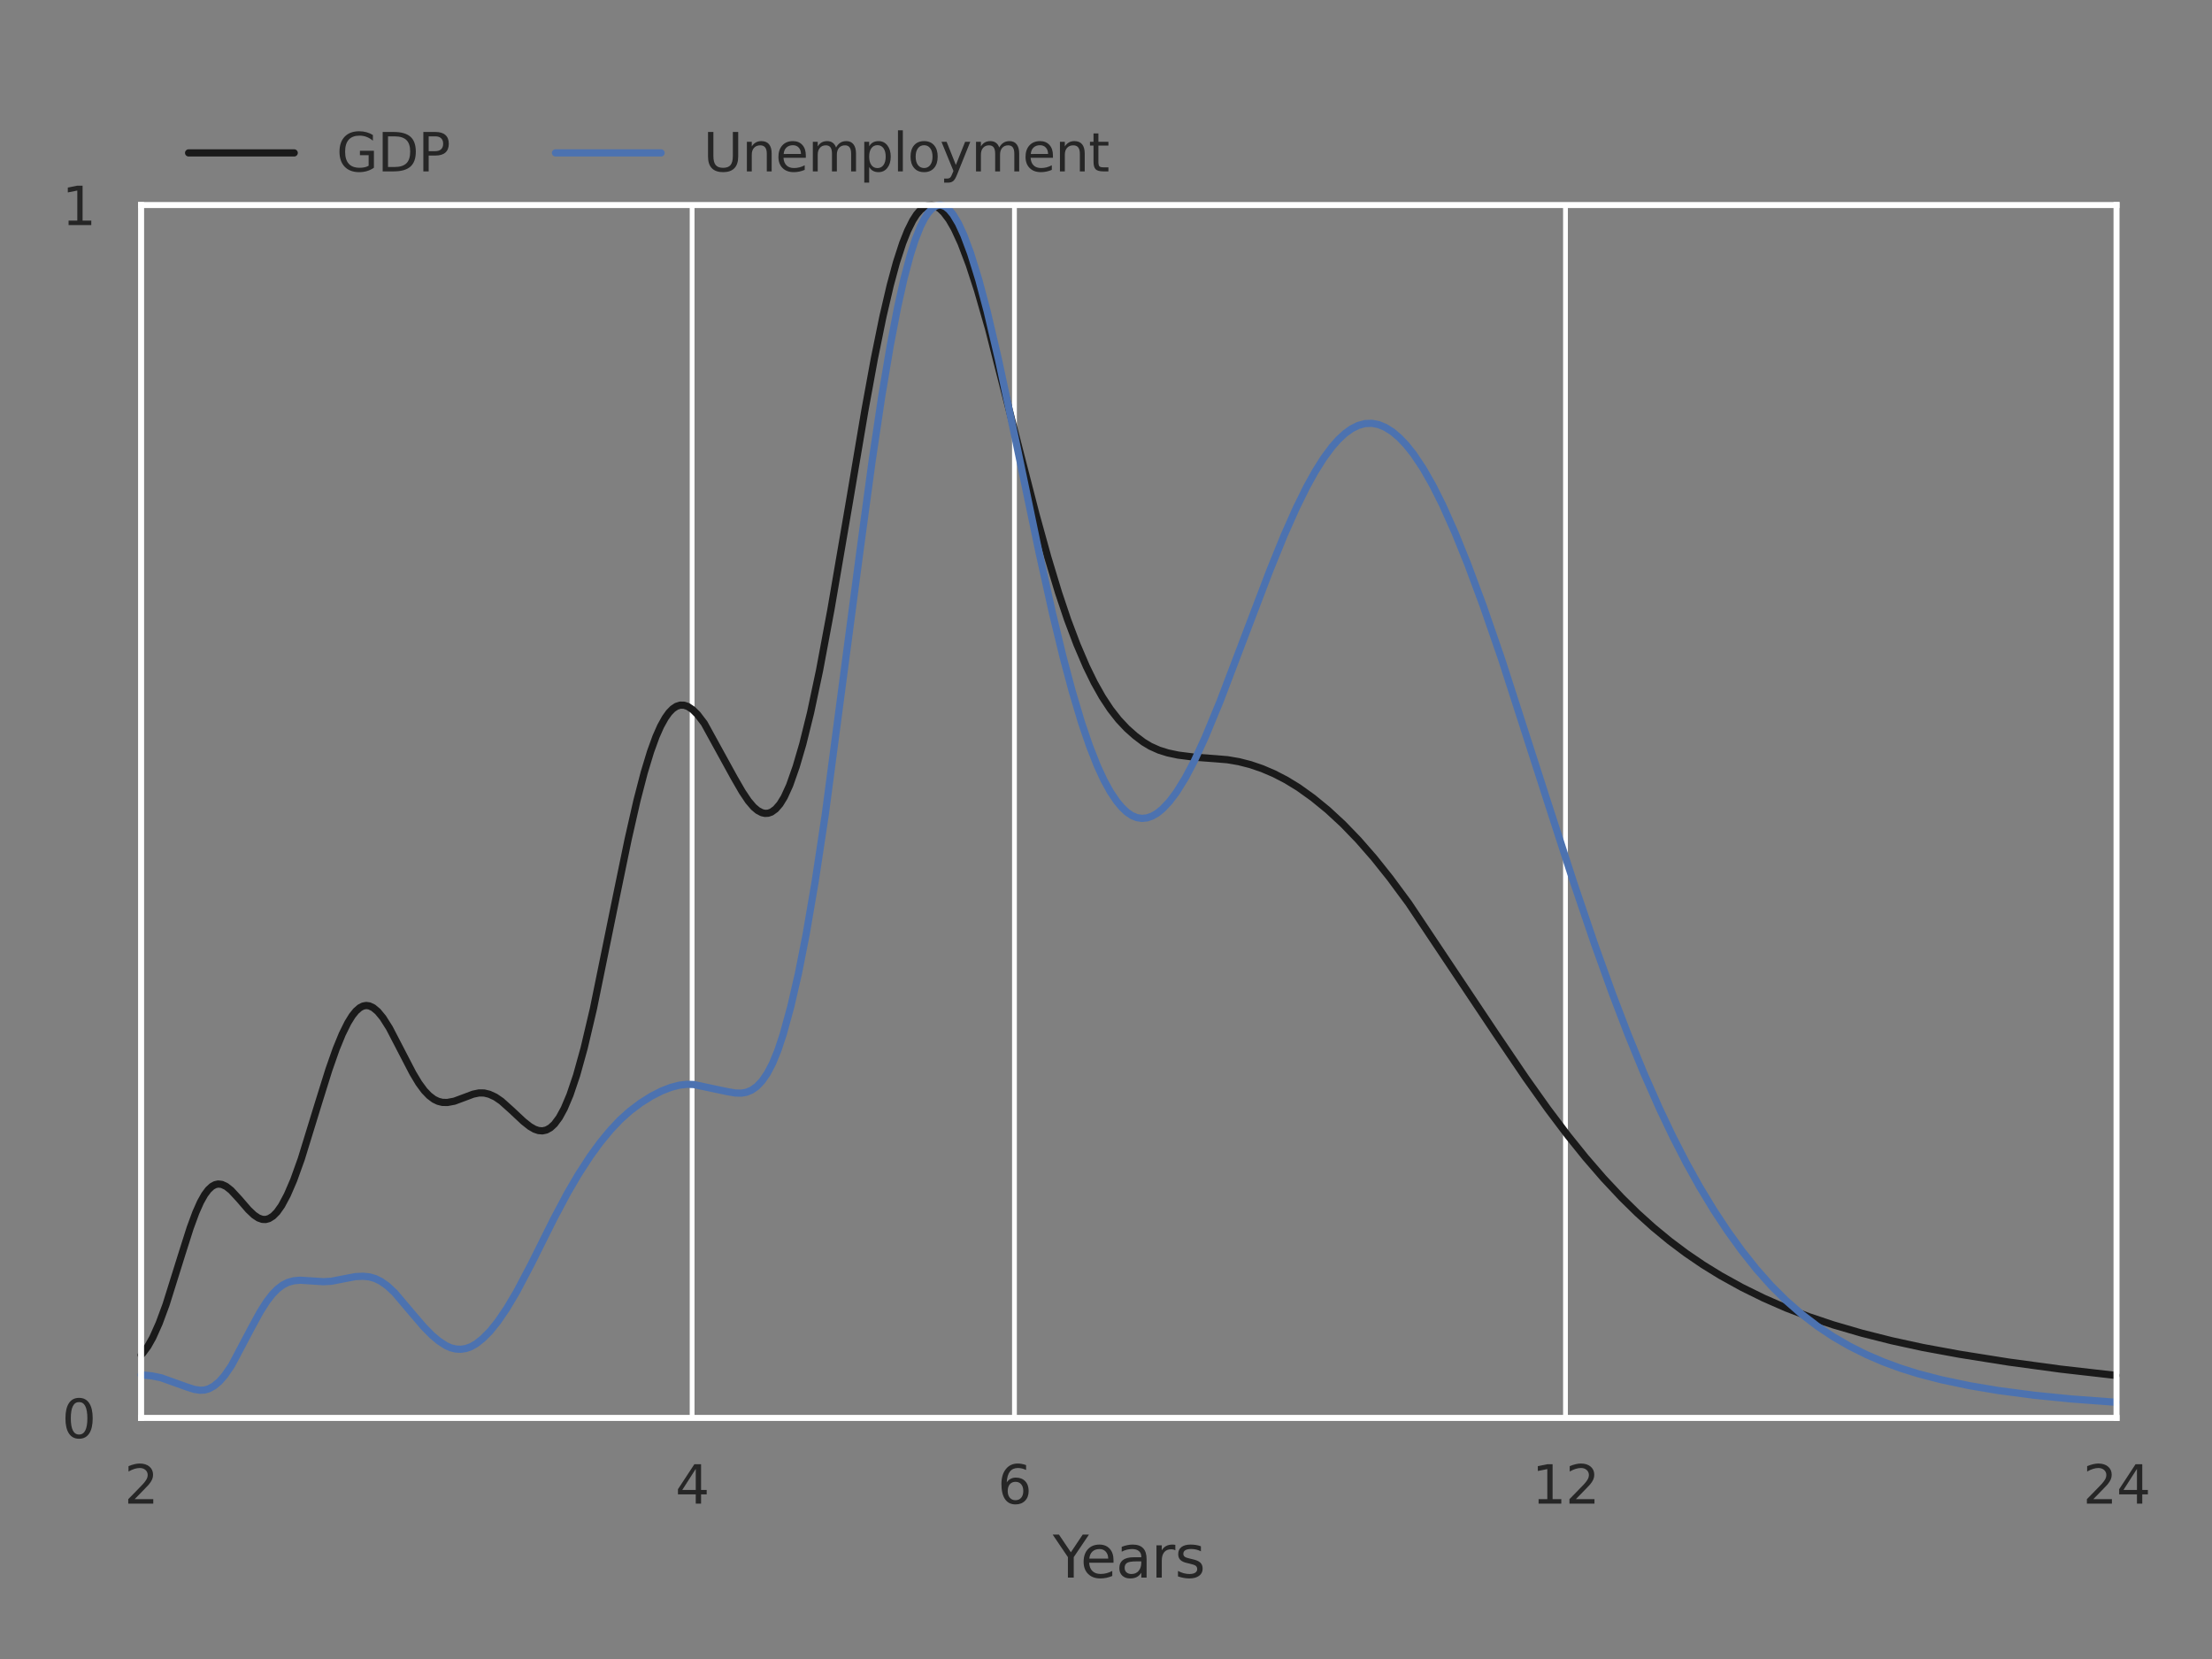 <?xml version="1.0" encoding="utf-8" standalone="no"?>
<!DOCTYPE svg PUBLIC "-//W3C//DTD SVG 1.1//EN"
  "http://www.w3.org/Graphics/SVG/1.1/DTD/svg11.dtd">
<svg xmlns:xlink="http://www.w3.org/1999/xlink" width="460.8pt" height="345.6pt" viewBox="0 0 460.8 345.6" xmlns="http://www.w3.org/2000/svg" version="1.1">
 <rect x="0" y="0" width="460.8" height="345.6" fill="#808080" stroke="none"/>
 <defs>
  <style type="text/css">*{stroke-linejoin: round; stroke-linecap: butt}</style>
 </defs>
 <g id="figure_1">
  <g id="patch_1">
   <path d="M 0 345.6 
L 460.8 345.6 
L 460.8 0 
L 0 0 
L 0 345.6 
z
" style="fill: none"/>
  </g>
  <g id="axes_1">
   <g id="patch_2">
    <path d="M 29.39 295.38 
L 440.91 295.38 
L 440.91 42.711 
L 29.39 42.711 
L 29.39 295.38 
z
" style="fill: none"/>
   </g>
   <g id="matplotlib.axis_1">
    <g id="xtick_1">
     <g id="line2d_1">
      <path d="M 29.39 295.38 
L 29.39 42.711 
" clip-path="url(#pa69a1763fc)" style="fill: none; stroke: #ffffff; stroke-linecap: round"/>
     </g>
     <g id="text_1">
      <!-- 2 -->
      <g style="fill: #262626" transform="translate(25.891 313.238) scale(0.11 -0.11)">
       <defs>
        <path id="DejaVuSans-32" d="M 1228 531 
L 3431 531 
L 3431 0 
L 469 0 
L 469 531 
Q 828 903 1448 1529 
Q 2069 2156 2228 2338 
Q 2531 2678 2651 2914 
Q 2772 3150 2772 3378 
Q 2772 3750 2511 3984 
Q 2250 4219 1831 4219 
Q 1534 4219 1204 4116 
Q 875 4013 500 3803 
L 500 4441 
Q 881 4594 1212 4672 
Q 1544 4750 1819 4750 
Q 2544 4750 2975 4387 
Q 3406 4025 3406 3419 
Q 3406 3131 3298 2873 
Q 3191 2616 2906 2266 
Q 2828 2175 2409 1742 
Q 1991 1309 1228 531 
z
" transform="scale(0.016)"/>
       </defs>
       <use xlink:href="#DejaVuSans-32"/>
      </g>
     </g>
    </g>
    <g id="xtick_2">
     <g id="line2d_2">
      <path d="M 144.181 295.38 
L 144.181 42.711 
" clip-path="url(#pa69a1763fc)" style="fill: none; stroke: #ffffff; stroke-linecap: round"/>
     </g>
     <g id="text_2">
      <!-- 4 -->
      <g style="fill: #262626" transform="translate(140.681 313.238) scale(0.11 -0.11)">
       <defs>
        <path id="DejaVuSans-34" d="M 2419 4116 
L 825 1625 
L 2419 1625 
L 2419 4116 
z
M 2253 4666 
L 3047 4666 
L 3047 1625 
L 3713 1625 
L 3713 1100 
L 3047 1100 
L 3047 0 
L 2419 0 
L 2419 1100 
L 313 1100 
L 313 1709 
L 2253 4666 
z
" transform="scale(0.016)"/>
       </defs>
       <use xlink:href="#DejaVuSans-34"/>
      </g>
     </g>
    </g>
    <g id="xtick_3">
     <g id="line2d_3">
      <path d="M 211.329 295.38 
L 211.329 42.711 
" clip-path="url(#pa69a1763fc)" style="fill: none; stroke: #ffffff; stroke-linecap: round"/>
     </g>
     <g id="text_3">
      <!-- 6 -->
      <g style="fill: #262626" transform="translate(207.829 313.238) scale(0.11 -0.11)">
       <defs>
        <path id="DejaVuSans-36" d="M 2113 2584 
Q 1688 2584 1439 2293 
Q 1191 2003 1191 1497 
Q 1191 994 1439 701 
Q 1688 409 2113 409 
Q 2538 409 2786 701 
Q 3034 994 3034 1497 
Q 3034 2003 2786 2293 
Q 2538 2584 2113 2584 
z
M 3366 4563 
L 3366 3988 
Q 3128 4100 2886 4159 
Q 2644 4219 2406 4219 
Q 1781 4219 1451 3797 
Q 1122 3375 1075 2522 
Q 1259 2794 1537 2939 
Q 1816 3084 2150 3084 
Q 2853 3084 3261 2657 
Q 3669 2231 3669 1497 
Q 3669 778 3244 343 
Q 2819 -91 2113 -91 
Q 1303 -91 875 529 
Q 447 1150 447 2328 
Q 447 3434 972 4092 
Q 1497 4750 2381 4750 
Q 2619 4750 2861 4703 
Q 3103 4656 3366 4563 
z
" transform="scale(0.016)"/>
       </defs>
       <use xlink:href="#DejaVuSans-36"/>
      </g>
     </g>
    </g>
    <g id="xtick_4">
     <g id="line2d_4">
      <path d="M 326.119 295.38 
L 326.119 42.711 
" clip-path="url(#pa69a1763fc)" style="fill: none; stroke: #ffffff; stroke-linecap: round"/>
     </g>
     <g id="text_4">
      <!-- 12 -->
      <g style="fill: #262626" transform="translate(319.121 313.238) scale(0.11 -0.11)">
       <defs>
        <path id="DejaVuSans-31" d="M 794 531 
L 1825 531 
L 1825 4091 
L 703 3866 
L 703 4441 
L 1819 4666 
L 2450 4666 
L 2450 531 
L 3481 531 
L 3481 0 
L 794 0 
L 794 531 
z
" transform="scale(0.016)"/>
       </defs>
       <use xlink:href="#DejaVuSans-31"/>
       <use xlink:href="#DejaVuSans-32" x="63.623"/>
      </g>
     </g>
    </g>
    <g id="xtick_5">
     <g id="line2d_5">
      <path d="M 440.91 295.38 
L 440.91 42.711 
" clip-path="url(#pa69a1763fc)" style="fill: none; stroke: #ffffff; stroke-linecap: round"/>
     </g>
     <g id="text_5">
      <!-- 24 -->
      <g style="fill: #262626" transform="translate(433.911 313.238) scale(0.11 -0.11)">
       <use xlink:href="#DejaVuSans-32"/>
       <use xlink:href="#DejaVuSans-34" x="63.623"/>
      </g>
     </g>
    </g>
    <g id="xtick_6"/>
    <g id="xtick_7"/>
    <g id="xtick_8"/>
    <g id="xtick_9"/>
    <g id="xtick_10"/>
    <g id="xtick_11"/>
    <g id="xtick_12"/>
    <g id="xtick_13"/>
    <g id="xtick_14"/>
    <g id="text_6">
     <!-- Years -->
     <g style="fill: #262626" transform="translate(219.319 328.644) scale(0.12 -0.12)">
      <defs>
       <path id="DejaVuSans-59" d="M -13 4666 
L 666 4666 
L 1959 2747 
L 3244 4666 
L 3922 4666 
L 2272 2222 
L 2272 0 
L 1638 0 
L 1638 2222 
L -13 4666 
z
" transform="scale(0.016)"/>
       <path id="DejaVuSans-65" d="M 3597 1894 
L 3597 1613 
L 953 1613 
Q 991 1019 1311 708 
Q 1631 397 2203 397 
Q 2534 397 2845 478 
Q 3156 559 3463 722 
L 3463 178 
Q 3153 47 2828 -22 
Q 2503 -91 2169 -91 
Q 1331 -91 842 396 
Q 353 884 353 1716 
Q 353 2575 817 3079 
Q 1281 3584 2069 3584 
Q 2775 3584 3186 3129 
Q 3597 2675 3597 1894 
z
M 3022 2063 
Q 3016 2534 2758 2815 
Q 2500 3097 2075 3097 
Q 1594 3097 1305 2825 
Q 1016 2553 972 2059 
L 3022 2063 
z
" transform="scale(0.016)"/>
       <path id="DejaVuSans-61" d="M 2194 1759 
Q 1497 1759 1228 1600 
Q 959 1441 959 1056 
Q 959 750 1161 570 
Q 1363 391 1709 391 
Q 2188 391 2477 730 
Q 2766 1069 2766 1631 
L 2766 1759 
L 2194 1759 
z
M 3341 1997 
L 3341 0 
L 2766 0 
L 2766 531 
Q 2569 213 2275 61 
Q 1981 -91 1556 -91 
Q 1019 -91 701 211 
Q 384 513 384 1019 
Q 384 1609 779 1909 
Q 1175 2209 1959 2209 
L 2766 2209 
L 2766 2266 
Q 2766 2663 2505 2880 
Q 2244 3097 1772 3097 
Q 1472 3097 1187 3025 
Q 903 2953 641 2809 
L 641 3341 
Q 956 3463 1253 3523 
Q 1550 3584 1831 3584 
Q 2591 3584 2966 3190 
Q 3341 2797 3341 1997 
z
" transform="scale(0.016)"/>
       <path id="DejaVuSans-72" d="M 2631 2963 
Q 2534 3019 2420 3045 
Q 2306 3072 2169 3072 
Q 1681 3072 1420 2755 
Q 1159 2438 1159 1844 
L 1159 0 
L 581 0 
L 581 3500 
L 1159 3500 
L 1159 2956 
Q 1341 3275 1631 3429 
Q 1922 3584 2338 3584 
Q 2397 3584 2469 3576 
Q 2541 3569 2628 3553 
L 2631 2963 
z
" transform="scale(0.016)"/>
       <path id="DejaVuSans-73" d="M 2834 3397 
L 2834 2853 
Q 2591 2978 2328 3040 
Q 2066 3103 1784 3103 
Q 1356 3103 1142 2972 
Q 928 2841 928 2578 
Q 928 2378 1081 2264 
Q 1234 2150 1697 2047 
L 1894 2003 
Q 2506 1872 2764 1633 
Q 3022 1394 3022 966 
Q 3022 478 2636 193 
Q 2250 -91 1575 -91 
Q 1294 -91 989 -36 
Q 684 19 347 128 
L 347 722 
Q 666 556 975 473 
Q 1284 391 1588 391 
Q 1994 391 2212 530 
Q 2431 669 2431 922 
Q 2431 1156 2273 1281 
Q 2116 1406 1581 1522 
L 1381 1569 
Q 847 1681 609 1914 
Q 372 2147 372 2553 
Q 372 3047 722 3315 
Q 1072 3584 1716 3584 
Q 2034 3584 2315 3537 
Q 2597 3491 2834 3397 
z
" transform="scale(0.016)"/>
      </defs>
      <use xlink:href="#DejaVuSans-59"/>
      <use xlink:href="#DejaVuSans-65" x="47.834"/>
      <use xlink:href="#DejaVuSans-61" x="109.357"/>
      <use xlink:href="#DejaVuSans-72" x="170.637"/>
      <use xlink:href="#DejaVuSans-73" x="211.75"/>
     </g>
    </g>
   </g>
   <g id="matplotlib.axis_2">
    <g id="ytick_1">
     <g id="line2d_6">
      <path d="M 29.39 295.38 
L 440.91 295.38 
" clip-path="url(#pa69a1763fc)" style="fill: none; stroke: #ffffff; stroke-linecap: round"/>
     </g>
     <g id="text_7">
      <!-- 0 -->
      <g style="fill: #262626" transform="translate(12.891 299.559) scale(0.11 -0.11)">
       <defs>
        <path id="DejaVuSans-30" d="M 2034 4250 
Q 1547 4250 1301 3770 
Q 1056 3291 1056 2328 
Q 1056 1369 1301 889 
Q 1547 409 2034 409 
Q 2525 409 2770 889 
Q 3016 1369 3016 2328 
Q 3016 3291 2770 3770 
Q 2525 4250 2034 4250 
z
M 2034 4750 
Q 2819 4750 3233 4129 
Q 3647 3509 3647 2328 
Q 3647 1150 3233 529 
Q 2819 -91 2034 -91 
Q 1250 -91 836 529 
Q 422 1150 422 2328 
Q 422 3509 836 4129 
Q 1250 4750 2034 4750 
z
" transform="scale(0.016)"/>
       </defs>
       <use xlink:href="#DejaVuSans-30"/>
      </g>
     </g>
    </g>
    <g id="ytick_2">
     <g id="line2d_7">
      <path d="M 29.39 42.711 
L 440.91 42.711 
" clip-path="url(#pa69a1763fc)" style="fill: none; stroke: #ffffff; stroke-linecap: round"/>
     </g>
     <g id="text_8">
      <!-- 1 -->
      <g style="fill: #262626" transform="translate(12.891 46.89) scale(0.11 -0.11)">
       <use xlink:href="#DejaVuSans-31"/>
      </g>
     </g>
    </g>
   </g>
   <g id="line2d_8">
    <path d="M 440.821 286.53 
L 429.235 285.207 
L 418.407 283.737 
L 408.244 282.12 
L 400.54 280.703 
L 394.081 279.298 
L 387.864 277.73 
L 381.872 275.983 
L 376.904 274.319 
L 372.08 272.475 
L 367.393 270.422 
L 362.834 268.175 
L 358.398 265.721 
L 354.79 263.496 
L 351.259 261.091 
L 347.801 258.496 
L 344.415 255.703 
L 341.096 252.708 
L 337.842 249.511 
L 334.02 245.432 
L 330.284 241.112 
L 326.631 236.575 
L 322.468 231.054 
L 317.836 224.535 
L 311.67 215.436 
L 293.453 188.154 
L 289.556 182.885 
L 286.22 178.707 
L 282.95 174.963 
L 279.743 171.645 
L 276.597 168.736 
L 273.51 166.212 
L 270.479 164.041 
L 267.925 162.48 
L 265.409 161.18 
L 262.931 160.121 
L 260.49 159.288 
L 258.084 158.672 
L 255.712 158.266 
L 253.374 158.07 
L 248.795 157.728 
L 245.442 157.302 
L 243.243 156.836 
L 241.433 156.266 
L 239.643 155.465 
L 238.224 154.612 
L 236.468 153.283 
L 234.73 151.739 
L 233.011 149.904 
L 231.309 147.727 
L 229.624 145.169 
L 227.956 142.206 
L 226.305 138.831 
L 224.345 134.249 
L 222.408 129.117 
L 220.494 123.411 
L 218.288 116.107 
L 215.802 107.102 
L 212.444 94.042 
L 205.925 68.444 
L 203.617 60.42 
L 201.907 55.162 
L 200.214 50.695 
L 198.817 47.664 
L 197.707 45.739 
L 196.605 44.279 
L 195.783 43.488 
L 194.965 42.968 
L 194.151 42.728 
L 193.341 42.775 
L 192.536 43.114 
L 191.734 43.751 
L 190.935 44.686 
L 190.141 45.921 
L 189.088 48.032 
L 188.042 50.664 
L 186.743 54.669 
L 185.454 59.429 
L 183.92 66.009 
L 182.149 74.687 
L 180.148 85.623 
L 176.946 104.552 
L 173.089 127.024 
L 170.723 139.677 
L 168.855 148.468 
L 167.237 154.995 
L 165.863 159.692 
L 164.499 163.579 
L 163.372 166.049 
L 162.476 167.508 
L 161.584 168.539 
L 160.697 169.174 
L 160.035 169.406 
L 159.376 169.445 
L 158.719 169.301 
L 157.848 168.845 
L 156.981 168.111 
L 155.903 166.844 
L 154.619 164.928 
L 152.923 161.989 
L 146.712 150.69 
L 145.296 148.834 
L 144.291 147.84 
L 143.293 147.176 
L 142.499 146.908 
L 141.708 146.892 
L 140.922 147.14 
L 140.139 147.662 
L 139.359 148.464 
L 138.584 149.548 
L 137.619 151.283 
L 136.66 153.448 
L 135.517 156.596 
L 134.193 160.967 
L 132.692 166.76 
L 130.836 174.921 
L 128.453 186.459 
L 123.61 210.179 
L 121.678 218.372 
L 120.113 224.008 
L 118.734 228.092 
L 117.537 230.921 
L 116.518 232.79 
L 115.505 234.16 
L 114.666 234.933 
L 113.831 235.398 
L 113 235.581 
L 112.173 235.514 
L 111.35 235.231 
L 110.368 234.661 
L 109.068 233.631 
L 106.498 231.229 
L 104.439 229.383 
L 103.184 228.528 
L 101.939 227.955 
L 100.857 227.693 
L 99.782 227.682 
L 98.562 227.934 
L 96.899 228.56 
L 94.658 229.395 
L 93.181 229.669 
L 92.155 229.644 
L 91.28 229.427 
L 90.41 229.007 
L 89.401 228.245 
L 88.397 227.198 
L 87.258 225.657 
L 85.986 223.535 
L 84.165 220.023 
L 81.129 214.168 
L 79.767 212.014 
L 78.686 210.705 
L 77.745 209.923 
L 76.943 209.549 
L 76.278 209.459 
L 75.615 209.586 
L 74.955 209.927 
L 74.166 210.613 
L 73.381 211.585 
L 72.47 213.053 
L 71.306 215.404 
L 70.023 218.535 
L 68.495 222.888 
L 66.355 229.745 
L 62.767 241.417 
L 61.183 245.832 
L 59.855 248.911 
L 58.657 251.154 
L 57.704 252.5 
L 56.875 253.334 
L 56.05 253.847 
L 55.347 254.044 
L 54.646 254.017 
L 53.832 253.727 
L 52.907 253.111 
L 51.758 252.022 
L 49.822 249.781 
L 48.133 247.954 
L 47.127 247.161 
L 46.239 246.743 
L 45.465 246.646 
L 44.805 246.791 
L 44.147 247.154 
L 43.383 247.862 
L 42.623 248.883 
L 41.758 250.425 
L 40.791 252.605 
L 39.616 255.796 
L 37.922 261.13 
L 34.584 271.799 
L 33.145 275.684 
L 31.82 278.648 
L 30.808 280.45 
L 29.801 281.822 
L 29.401 282.27 
L 29.401 282.27 
" style="fill: none; stroke: #1a1a1a; stroke-width: 1.5; stroke-linecap: round"/>
   </g>
   <g id="line2d_9">
    <path d="M 440.828 292.121 
L 431.495 291.428 
L 423.74 290.652 
L 416.331 289.68 
L 410.234 288.654 
L 404.354 287.414 
L 399.609 286.182 
L 395.908 285.023 
L 392.288 283.688 
L 388.745 282.161 
L 385.277 280.424 
L 381.88 278.456 
L 378.551 276.236 
L 375.287 273.739 
L 372.087 270.941 
L 368.947 267.818 
L 365.866 264.343 
L 362.841 260.526 
L 359.871 256.418 
L 356.953 252 
L 354.085 247.261 
L 351.266 242.195 
L 348.494 236.801 
L 345.768 231.086 
L 342.422 223.513 
L 339.143 215.499 
L 335.927 207.101 
L 332.149 196.6 
L 327.847 183.914 
L 322.475 167.32 
L 312.781 137.209 
L 308.949 126.126 
L 305.733 117.476 
L 303.1 110.961 
L 300.508 105.166 
L 298.464 101.097 
L 296.444 97.562 
L 294.449 94.58 
L 292.968 92.715 
L 291.5 91.169 
L 290.046 89.944 
L 288.603 89.036 
L 287.174 88.443 
L 285.756 88.179 
L 284.351 88.243 
L 282.957 88.625 
L 281.575 89.312 
L 280.205 90.291 
L 278.845 91.548 
L 277.497 93.067 
L 275.716 95.471 
L 273.954 98.27 
L 272.211 101.42 
L 270.058 105.78 
L 267.51 111.51 
L 264.586 118.698 
L 260.497 129.426 
L 254.157 146.104 
L 251.076 153.559 
L 248.802 158.508 
L 246.931 162.057 
L 245.08 165.037 
L 243.615 166.983 
L 242.162 168.52 
L 241.081 169.392 
L 240.006 170.015 
L 238.939 170.383 
L 237.879 170.489 
L 236.825 170.327 
L 235.778 169.892 
L 234.738 169.176 
L 233.704 168.199 
L 232.676 166.977 
L 231.316 164.962 
L 229.967 162.508 
L 228.628 159.621 
L 226.971 155.423 
L 225.329 150.605 
L 223.381 144.077 
L 221.455 136.843 
L 219.237 127.673 
L 216.427 114.98 
L 211.547 91.536 
L 207.979 74.815 
L 205.642 64.839 
L 203.911 58.316 
L 202.198 52.767 
L 200.784 48.979 
L 199.661 46.547 
L 198.546 44.683 
L 197.714 43.678 
L 196.887 43.022 
L 196.063 42.727 
L 195.517 42.737 
L 194.972 42.913 
L 194.158 43.465 
L 193.349 44.361 
L 192.543 45.605 
L 191.741 47.2 
L 190.677 49.87 
L 189.621 53.153 
L 188.31 58.091 
L 187.009 63.91 
L 185.461 71.957 
L 183.673 82.619 
L 181.654 96.208 
L 179.163 114.664 
L 171.909 169.753 
L 169.794 183.756 
L 167.935 194.626 
L 166.326 202.794 
L 164.733 209.707 
L 163.155 215.459 
L 162.036 218.837 
L 160.926 221.537 
L 159.822 223.638 
L 158.726 225.218 
L 157.638 226.35 
L 156.556 227.103 
L 155.481 227.543 
L 154.413 227.727 
L 153.141 227.688 
L 151.46 227.399 
L 144.499 225.922 
L 143.101 225.88 
L 141.518 226.064 
L 139.755 226.519 
L 137.819 227.274 
L 135.714 228.346 
L 133.448 229.772 
L 131.212 231.46 
L 129.189 233.275 
L 127.191 235.396 
L 125.038 237.998 
L 122.912 240.92 
L 120.466 244.697 
L 118.227 248.53 
L 115.344 253.947 
L 110.702 263.259 
L 107.625 269.11 
L 105.552 272.591 
L 103.661 275.363 
L 102.101 277.299 
L 100.556 278.854 
L 99.178 279.938 
L 98.114 280.544 
L 97.057 280.918 
L 96.006 281.076 
L 94.963 281.027 
L 93.925 280.776 
L 92.894 280.317 
L 91.433 279.365 
L 89.984 278.157 
L 88.262 276.404 
L 85.852 273.586 
L 82.234 269.313 
L 80.726 267.898 
L 79.368 266.937 
L 78.154 266.343 
L 76.95 266 
L 75.622 265.869 
L 74.042 265.943 
L 72.218 266.289 
L 69.01 266.91 
L 67.366 267 
L 65.24 266.863 
L 62.529 266.694 
L 61.19 266.809 
L 59.982 267.144 
L 58.903 267.69 
L 57.83 268.501 
L 56.764 269.581 
L 55.588 271.092 
L 54.187 273.291 
L 52.453 276.47 
L 48.252 284.416 
L 46.801 286.54 
L 45.693 287.802 
L 44.592 288.717 
L 43.499 289.313 
L 42.63 289.563 
L 41.657 289.614 
L 40.476 289.432 
L 38.985 288.959 
L 33.562 287.015 
L 31.624 286.617 
L 29.608 286.42 
L 29.408 286.411 
L 29.408 286.411 
" style="fill: none; stroke: #4c72b0; stroke-width: 1.5; stroke-linecap: round"/>
   </g>
   <g id="patch_3">
    <path d="M 29.39 295.38 
L 29.39 42.711 
" style="fill: none; stroke: #ffffff; stroke-width: 1.25; stroke-linejoin: miter; stroke-linecap: square"/>
   </g>
   <g id="patch_4">
    <path d="M 440.91 295.38 
L 440.91 42.711 
" style="fill: none; stroke: #ffffff; stroke-width: 1.25; stroke-linejoin: miter; stroke-linecap: square"/>
   </g>
   <g id="patch_5">
    <path d="M 29.39 295.38 
L 440.91 295.38 
" style="fill: none; stroke: #ffffff; stroke-width: 1.25; stroke-linejoin: miter; stroke-linecap: square"/>
   </g>
   <g id="patch_6">
    <path d="M 29.39 42.711 
L 440.91 42.711 
" style="fill: none; stroke: #ffffff; stroke-width: 1.25; stroke-linejoin: miter; stroke-linecap: square"/>
   </g>
   <g id="legend_1">
    <g id="line2d_10">
     <path d="M 39.29 31.853 
L 50.29 31.853 
L 61.29 31.853 
" style="fill: none; stroke: #1a1a1a; stroke-width: 1.5; stroke-linecap: round"/>
    </g>
    <g id="text_9">
     <!-- GDP -->
     <g style="fill: #262626" transform="translate(70.09 35.703) scale(0.11 -0.11)">
      <defs>
       <path id="DejaVuSans-47" d="M 3809 666 
L 3809 1919 
L 2778 1919 
L 2778 2438 
L 4434 2438 
L 4434 434 
Q 4069 175 3628 42 
Q 3188 -91 2688 -91 
Q 1594 -91 976 548 
Q 359 1188 359 2328 
Q 359 3472 976 4111 
Q 1594 4750 2688 4750 
Q 3144 4750 3555 4637 
Q 3966 4525 4313 4306 
L 4313 3634 
Q 3963 3931 3569 4081 
Q 3175 4231 2741 4231 
Q 1884 4231 1454 3753 
Q 1025 3275 1025 2328 
Q 1025 1384 1454 906 
Q 1884 428 2741 428 
Q 3075 428 3337 486 
Q 3600 544 3809 666 
z
" transform="scale(0.016)"/>
       <path id="DejaVuSans-44" d="M 1259 4147 
L 1259 519 
L 2022 519 
Q 2988 519 3436 956 
Q 3884 1394 3884 2338 
Q 3884 3275 3436 3711 
Q 2988 4147 2022 4147 
L 1259 4147 
z
M 628 4666 
L 1925 4666 
Q 3281 4666 3915 4102 
Q 4550 3538 4550 2338 
Q 4550 1131 3912 565 
Q 3275 0 1925 0 
L 628 0 
L 628 4666 
z
" transform="scale(0.016)"/>
       <path id="DejaVuSans-50" d="M 1259 4147 
L 1259 2394 
L 2053 2394 
Q 2494 2394 2734 2622 
Q 2975 2850 2975 3272 
Q 2975 3691 2734 3919 
Q 2494 4147 2053 4147 
L 1259 4147 
z
M 628 4666 
L 2053 4666 
Q 2838 4666 3239 4311 
Q 3641 3956 3641 3272 
Q 3641 2581 3239 2228 
Q 2838 1875 2053 1875 
L 1259 1875 
L 1259 0 
L 628 0 
L 628 4666 
z
" transform="scale(0.016)"/>
      </defs>
      <use xlink:href="#DejaVuSans-47"/>
      <use xlink:href="#DejaVuSans-44" x="77.49"/>
      <use xlink:href="#DejaVuSans-50" x="154.492"/>
     </g>
    </g>
    <g id="line2d_11">
     <path d="M 115.716 31.853 
L 126.716 31.853 
L 137.716 31.853 
" style="fill: none; stroke: #4c72b0; stroke-width: 1.5; stroke-linecap: round"/>
    </g>
    <g id="text_10">
     <!-- Unemployment -->
     <g style="fill: #262626" transform="translate(146.516 35.703) scale(0.11 -0.11)">
      <defs>
       <path id="DejaVuSans-55" d="M 556 4666 
L 1191 4666 
L 1191 1831 
Q 1191 1081 1462 751 
Q 1734 422 2344 422 
Q 2950 422 3222 751 
Q 3494 1081 3494 1831 
L 3494 4666 
L 4128 4666 
L 4128 1753 
Q 4128 841 3676 375 
Q 3225 -91 2344 -91 
Q 1459 -91 1007 375 
Q 556 841 556 1753 
L 556 4666 
z
" transform="scale(0.016)"/>
       <path id="DejaVuSans-6e" d="M 3513 2113 
L 3513 0 
L 2938 0 
L 2938 2094 
Q 2938 2591 2744 2837 
Q 2550 3084 2163 3084 
Q 1697 3084 1428 2787 
Q 1159 2491 1159 1978 
L 1159 0 
L 581 0 
L 581 3500 
L 1159 3500 
L 1159 2956 
Q 1366 3272 1645 3428 
Q 1925 3584 2291 3584 
Q 2894 3584 3203 3211 
Q 3513 2838 3513 2113 
z
" transform="scale(0.016)"/>
       <path id="DejaVuSans-6d" d="M 3328 2828 
Q 3544 3216 3844 3400 
Q 4144 3584 4550 3584 
Q 5097 3584 5394 3201 
Q 5691 2819 5691 2113 
L 5691 0 
L 5113 0 
L 5113 2094 
Q 5113 2597 4934 2840 
Q 4756 3084 4391 3084 
Q 3944 3084 3684 2787 
Q 3425 2491 3425 1978 
L 3425 0 
L 2847 0 
L 2847 2094 
Q 2847 2600 2669 2842 
Q 2491 3084 2119 3084 
Q 1678 3084 1418 2786 
Q 1159 2488 1159 1978 
L 1159 0 
L 581 0 
L 581 3500 
L 1159 3500 
L 1159 2956 
Q 1356 3278 1631 3431 
Q 1906 3584 2284 3584 
Q 2666 3584 2933 3390 
Q 3200 3197 3328 2828 
z
" transform="scale(0.016)"/>
       <path id="DejaVuSans-70" d="M 1159 525 
L 1159 -1331 
L 581 -1331 
L 581 3500 
L 1159 3500 
L 1159 2969 
Q 1341 3281 1617 3432 
Q 1894 3584 2278 3584 
Q 2916 3584 3314 3078 
Q 3713 2572 3713 1747 
Q 3713 922 3314 415 
Q 2916 -91 2278 -91 
Q 1894 -91 1617 61 
Q 1341 213 1159 525 
z
M 3116 1747 
Q 3116 2381 2855 2742 
Q 2594 3103 2138 3103 
Q 1681 3103 1420 2742 
Q 1159 2381 1159 1747 
Q 1159 1113 1420 752 
Q 1681 391 2138 391 
Q 2594 391 2855 752 
Q 3116 1113 3116 1747 
z
" transform="scale(0.016)"/>
       <path id="DejaVuSans-6c" d="M 603 4863 
L 1178 4863 
L 1178 0 
L 603 0 
L 603 4863 
z
" transform="scale(0.016)"/>
       <path id="DejaVuSans-6f" d="M 1959 3097 
Q 1497 3097 1228 2736 
Q 959 2375 959 1747 
Q 959 1119 1226 758 
Q 1494 397 1959 397 
Q 2419 397 2687 759 
Q 2956 1122 2956 1747 
Q 2956 2369 2687 2733 
Q 2419 3097 1959 3097 
z
M 1959 3584 
Q 2709 3584 3137 3096 
Q 3566 2609 3566 1747 
Q 3566 888 3137 398 
Q 2709 -91 1959 -91 
Q 1206 -91 779 398 
Q 353 888 353 1747 
Q 353 2609 779 3096 
Q 1206 3584 1959 3584 
z
" transform="scale(0.016)"/>
       <path id="DejaVuSans-79" d="M 2059 -325 
Q 1816 -950 1584 -1140 
Q 1353 -1331 966 -1331 
L 506 -1331 
L 506 -850 
L 844 -850 
Q 1081 -850 1212 -737 
Q 1344 -625 1503 -206 
L 1606 56 
L 191 3500 
L 800 3500 
L 1894 763 
L 2988 3500 
L 3597 3500 
L 2059 -325 
z
" transform="scale(0.016)"/>
       <path id="DejaVuSans-74" d="M 1172 4494 
L 1172 3500 
L 2356 3500 
L 2356 3053 
L 1172 3053 
L 1172 1153 
Q 1172 725 1289 603 
Q 1406 481 1766 481 
L 2356 481 
L 2356 0 
L 1766 0 
Q 1100 0 847 248 
Q 594 497 594 1153 
L 594 3053 
L 172 3053 
L 172 3500 
L 594 3500 
L 594 4494 
L 1172 4494 
z
" transform="scale(0.016)"/>
      </defs>
      <use xlink:href="#DejaVuSans-55"/>
      <use xlink:href="#DejaVuSans-6e" x="73.193"/>
      <use xlink:href="#DejaVuSans-65" x="136.572"/>
      <use xlink:href="#DejaVuSans-6d" x="198.096"/>
      <use xlink:href="#DejaVuSans-70" x="295.508"/>
      <use xlink:href="#DejaVuSans-6c" x="358.984"/>
      <use xlink:href="#DejaVuSans-6f" x="386.768"/>
      <use xlink:href="#DejaVuSans-79" x="447.949"/>
      <use xlink:href="#DejaVuSans-6d" x="507.129"/>
      <use xlink:href="#DejaVuSans-65" x="604.541"/>
      <use xlink:href="#DejaVuSans-6e" x="666.064"/>
      <use xlink:href="#DejaVuSans-74" x="729.443"/>
     </g>
    </g>
   </g>
  </g>
 </g>
 <defs>
  <clipPath id="pa69a1763fc">
   <rect x="29.39" y="42.711" width="411.52" height="252.669"/>
  </clipPath>
 </defs>
</svg>
